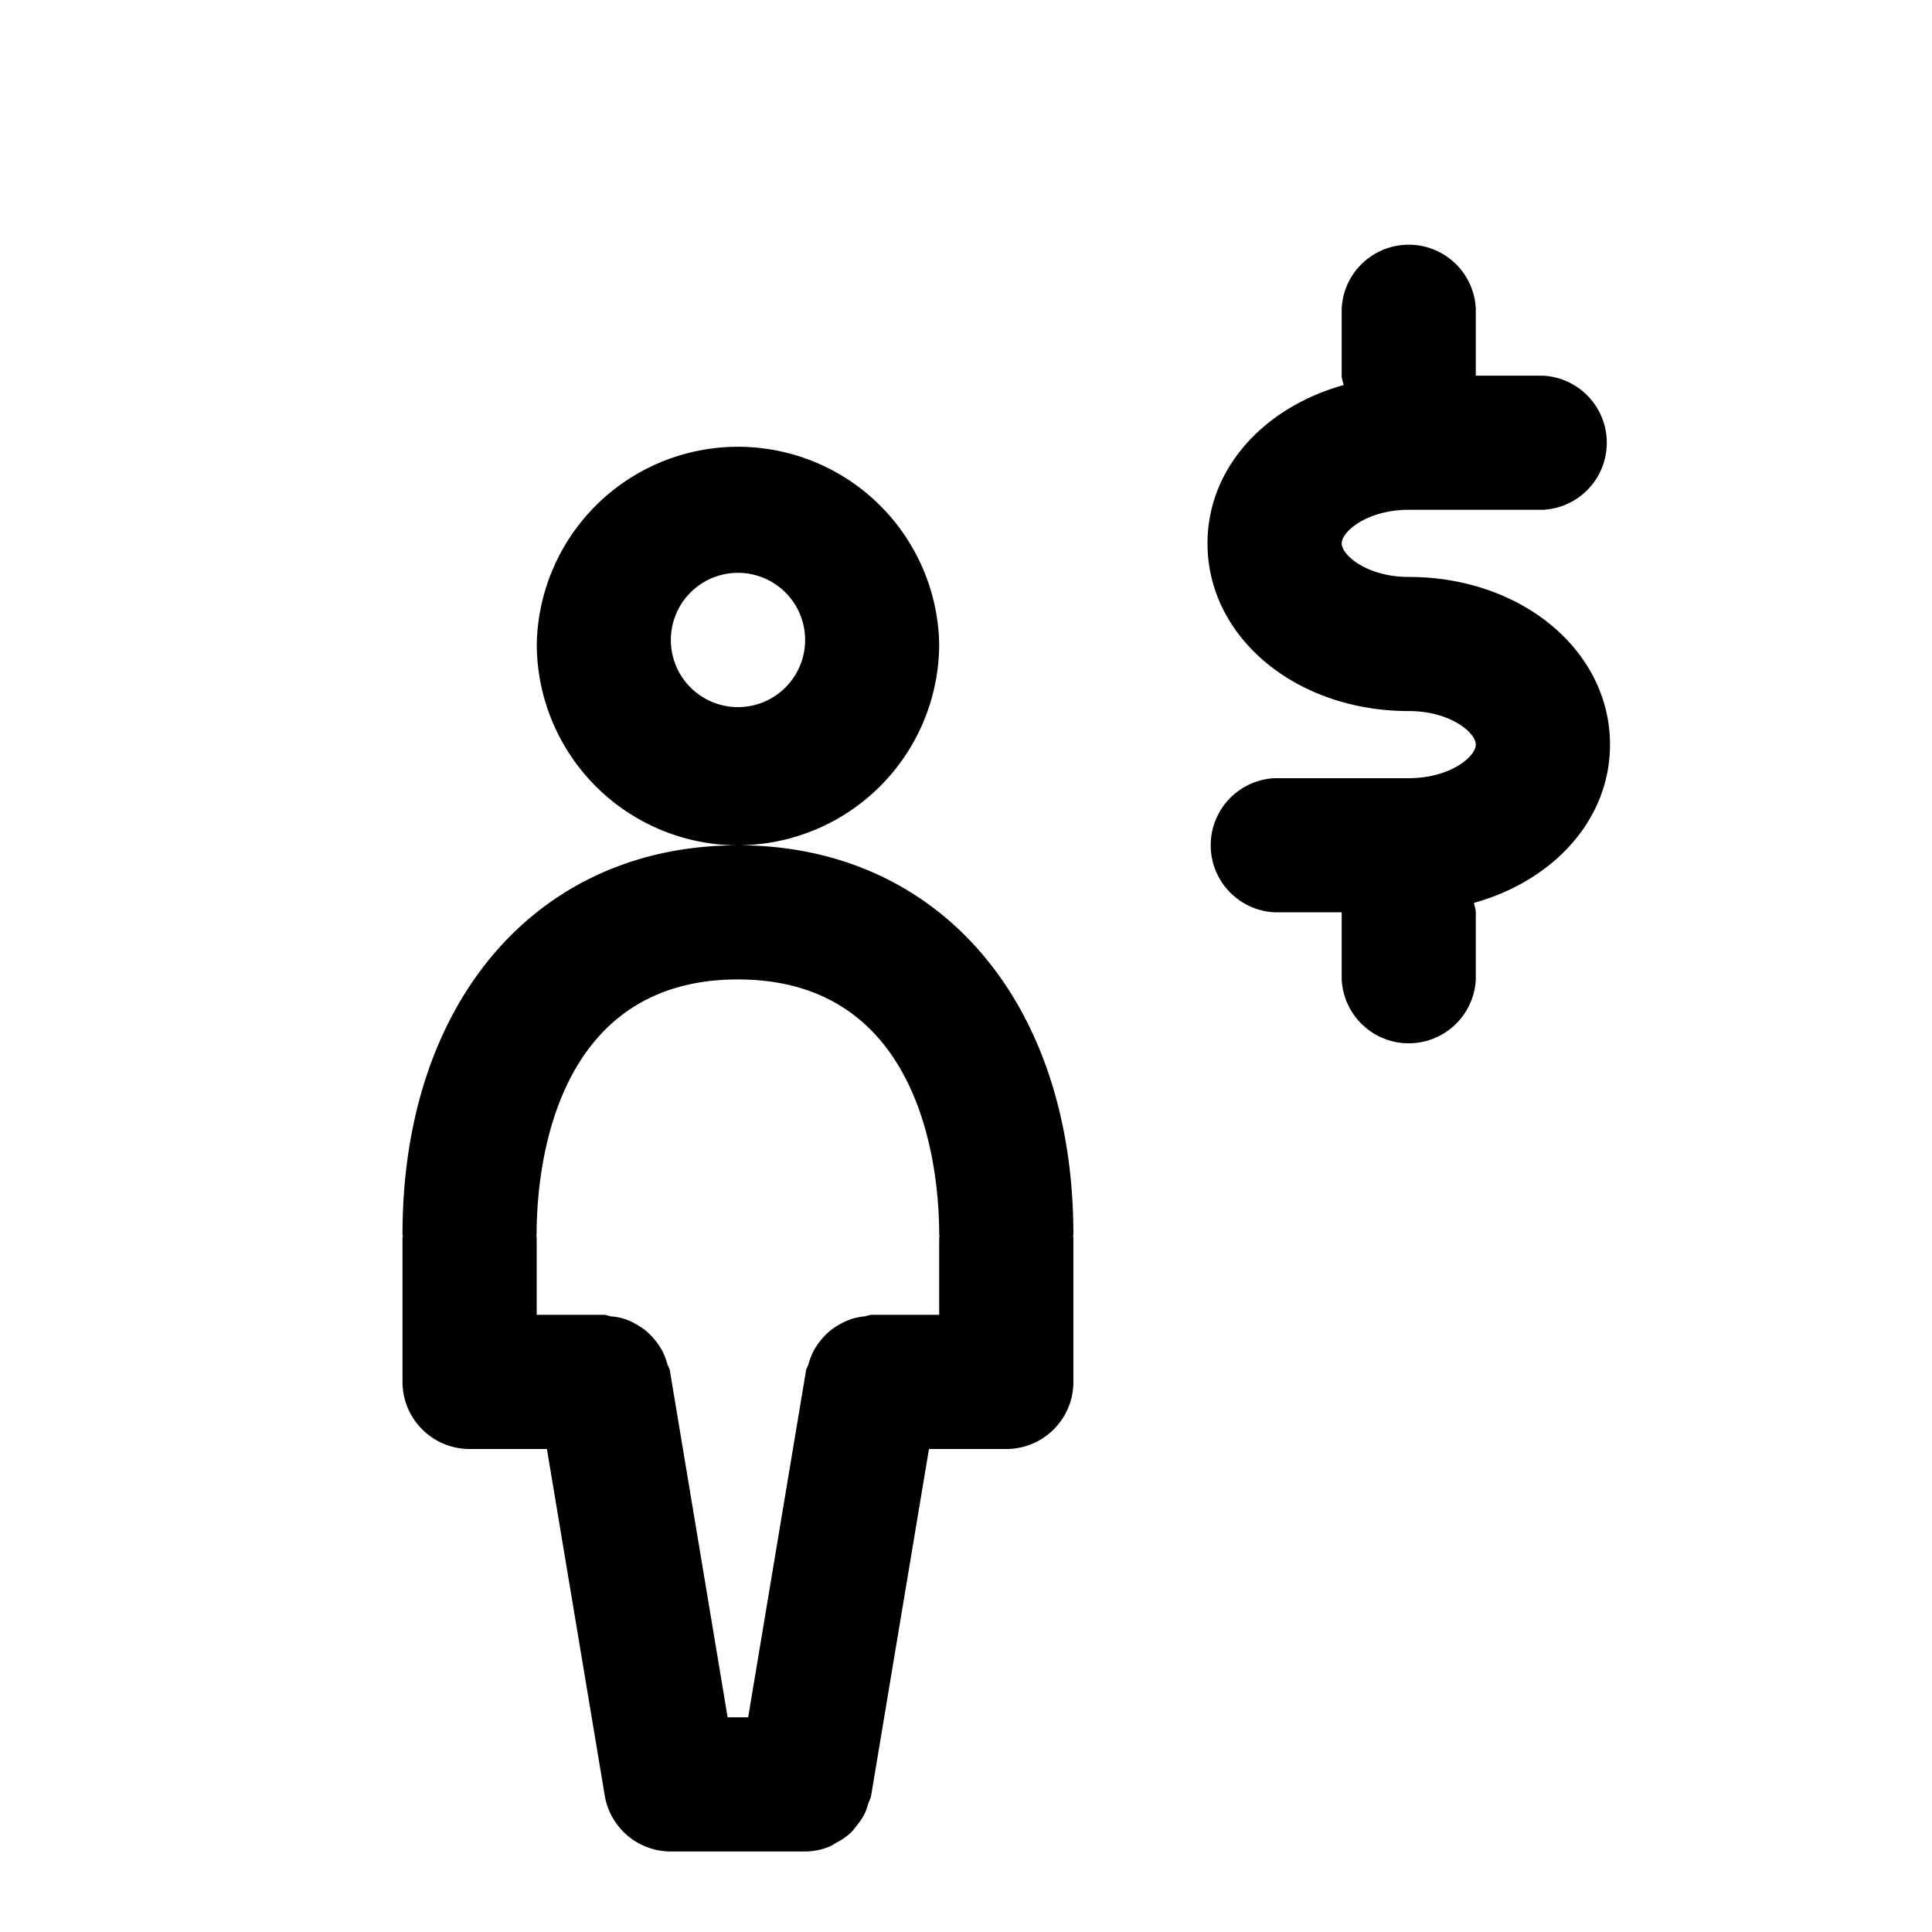 <svg xmlns="http://www.w3.org/2000/svg" fill="none" viewBox="0 0 24 24"><path fill="currentColor" fill-rule="evenodd" d="M19.167 6.333H17.5c-.517 0-.833.27-.833.417 0 .147.316.417.833.417 1.402 0 2.5.915 2.5 2.083 0 .93-.7 1.69-1.69 1.966.006.04.023.076.023.117v.834a.834.834 0 0 1-1.666 0v-.834h-.834a.834.834 0 0 1 0-1.666H17.5c.517 0 .833-.27.833-.417 0-.148-.316-.417-.833-.417-1.402 0-2.5-.915-2.5-2.083 0-.93.7-1.69 1.69-1.966-.006-.04-.023-.076-.023-.117v-.834a.834.834 0 0 1 1.666 0v.834h.834a.834.834 0 0 1 0 1.666ZM12.5 18h-.96l-.718 4.303c-.006.039-.026.07-.037.104-.013.044-.025.085-.045.125a.83.83 0 0 1-.1.15c-.027.032-.05.066-.08.093a.787.787 0 0 1-.16.11c-.033.017-.06.04-.094.053A.815.815 0 0 1 10 23H8.333a.833.833 0 0 1-.821-.697L6.794 18h-.96A.834.834 0 0 1 5 17.167v-1.792c0-.008.004-.013.004-.02 0-.008-.004-.014-.004-.022 0-2.889 1.672-4.83 4.16-4.832A2.503 2.503 0 0 1 6.668 8a2.5 2.5 0 0 1 4.999 0 2.504 2.504 0 0 1-2.496 2.5c2.49.003 4.163 1.944 4.163 4.833 0 .008-.004.014-.004.021 0 .008.004.014.004.021v1.792c0 .46-.373.833-.833.833ZM10 8a.834.834 0 1 0-1.665 0A.834.834 0 0 0 10 8Zm1.667 7.333c0-.743-.18-3.166-2.501-3.166-2.32 0-2.5 2.423-2.5 3.166 0 .008-.003.014-.003.021 0 .008.004.014.004.021v.958H7.5c.033 0 .06.015.093.02a.684.684 0 0 1 .303.094c.05.028.097.057.14.095a.896.896 0 0 1 .193.242c.026.05.043.1.059.154.009.032.029.058.034.092l.717 4.303h.255l.718-4.303c.005-.034.025-.06.034-.092a.744.744 0 0 1 .148-.286.752.752 0 0 1 .238-.201.825.825 0 0 1 .143-.065.785.785 0 0 1 .16-.033c.033-.004.063-.02.098-.02h.834v-.958c0-.008.004-.013.004-.02 0-.008-.004-.014-.004-.022Z" clip-rule="evenodd"/></svg>
